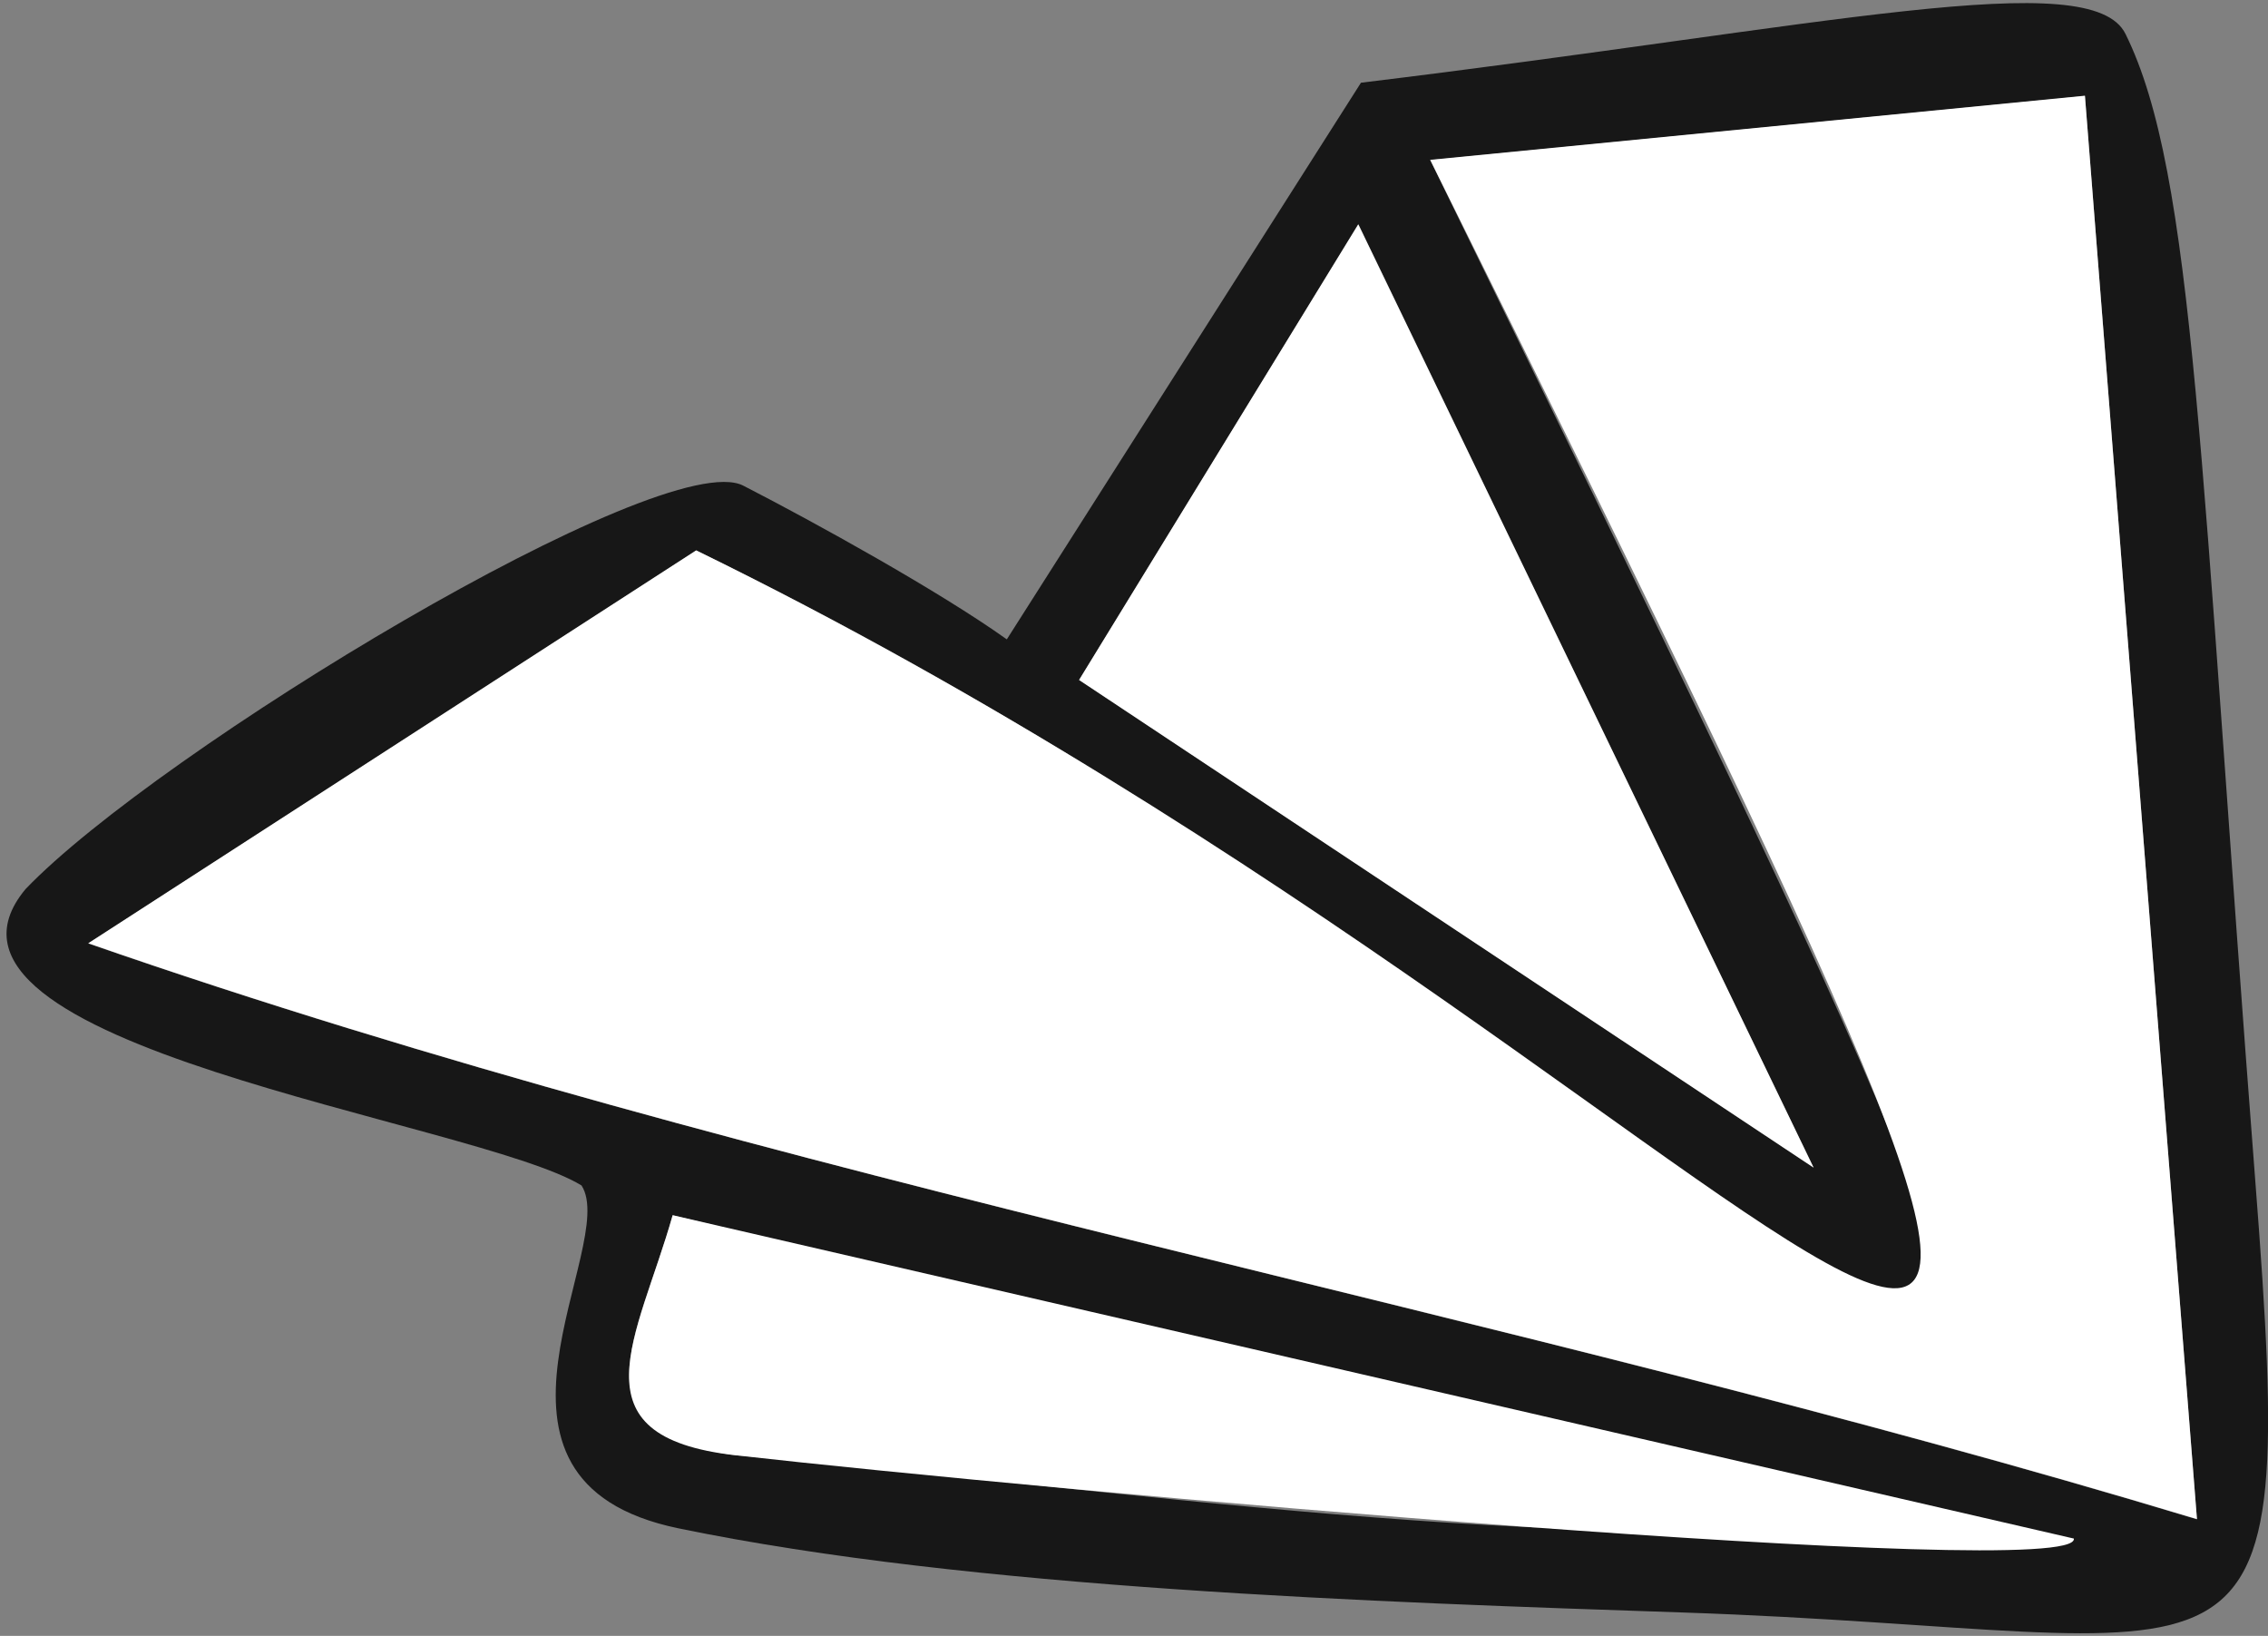 <svg width="208" height="150" viewBox="0 0 208 150" fill="none" xmlns="http://www.w3.org/2000/svg">
<rect x="0" y="0" width="208" height="150" fill="#808080" stroke="none"/>
<path d="M206.845 108.424C210.79 159.364 207.316 149.637 154.242 147.851C126.328 146.908 89.085 145.692 62.212 140.134C41.097 135.767 56.878 114.155 53.33 108.697C43.603 102.766 -9.62 95.893 2.34 81.527C14.424 68.897 60.873 40.785 68.167 44.531C74.792 47.931 86.181 54.233 92.335 58.625L124.815 7.585C167.591 2.399 191.809 -3.258 194.935 3.119C201.287 15.972 201.758 42.621 206.845 108.424ZM191.213 8.801L131.167 14.682C219.226 194.995 174.564 104.181 63.85 50.486L8.096 86.514C71.344 108.498 137.419 119.961 201.485 139.315L191.213 8.826V8.801ZM166.326 107.059L124.591 20.587L98.985 62.347L166.326 107.059ZM176.574 139.315L61.691 111.426C58.491 122.716 52.362 131.35 67.423 133.435C101.391 136.338 143.796 143.012 176.574 139.315Z" fill="#171717"/>
<path d="M191.211 8.801L201.484 139.29C137.418 119.937 71.342 108.498 8.095 86.489L63.849 50.462C172.404 103.585 216.744 187.278 131.165 14.657L191.211 8.776V8.801Z" fill="white"/>
<path d="M166.325 107.06L98.959 62.348L124.566 20.564L166.325 107.06Z" fill="white"/>
<path d="M190.196 141.076C190.841 145.145 95.412 136.61 67.423 133.434C52.312 131.721 58.491 122.715 61.691 111.425L190.196 141.076Z" fill="white"/>
</svg>
